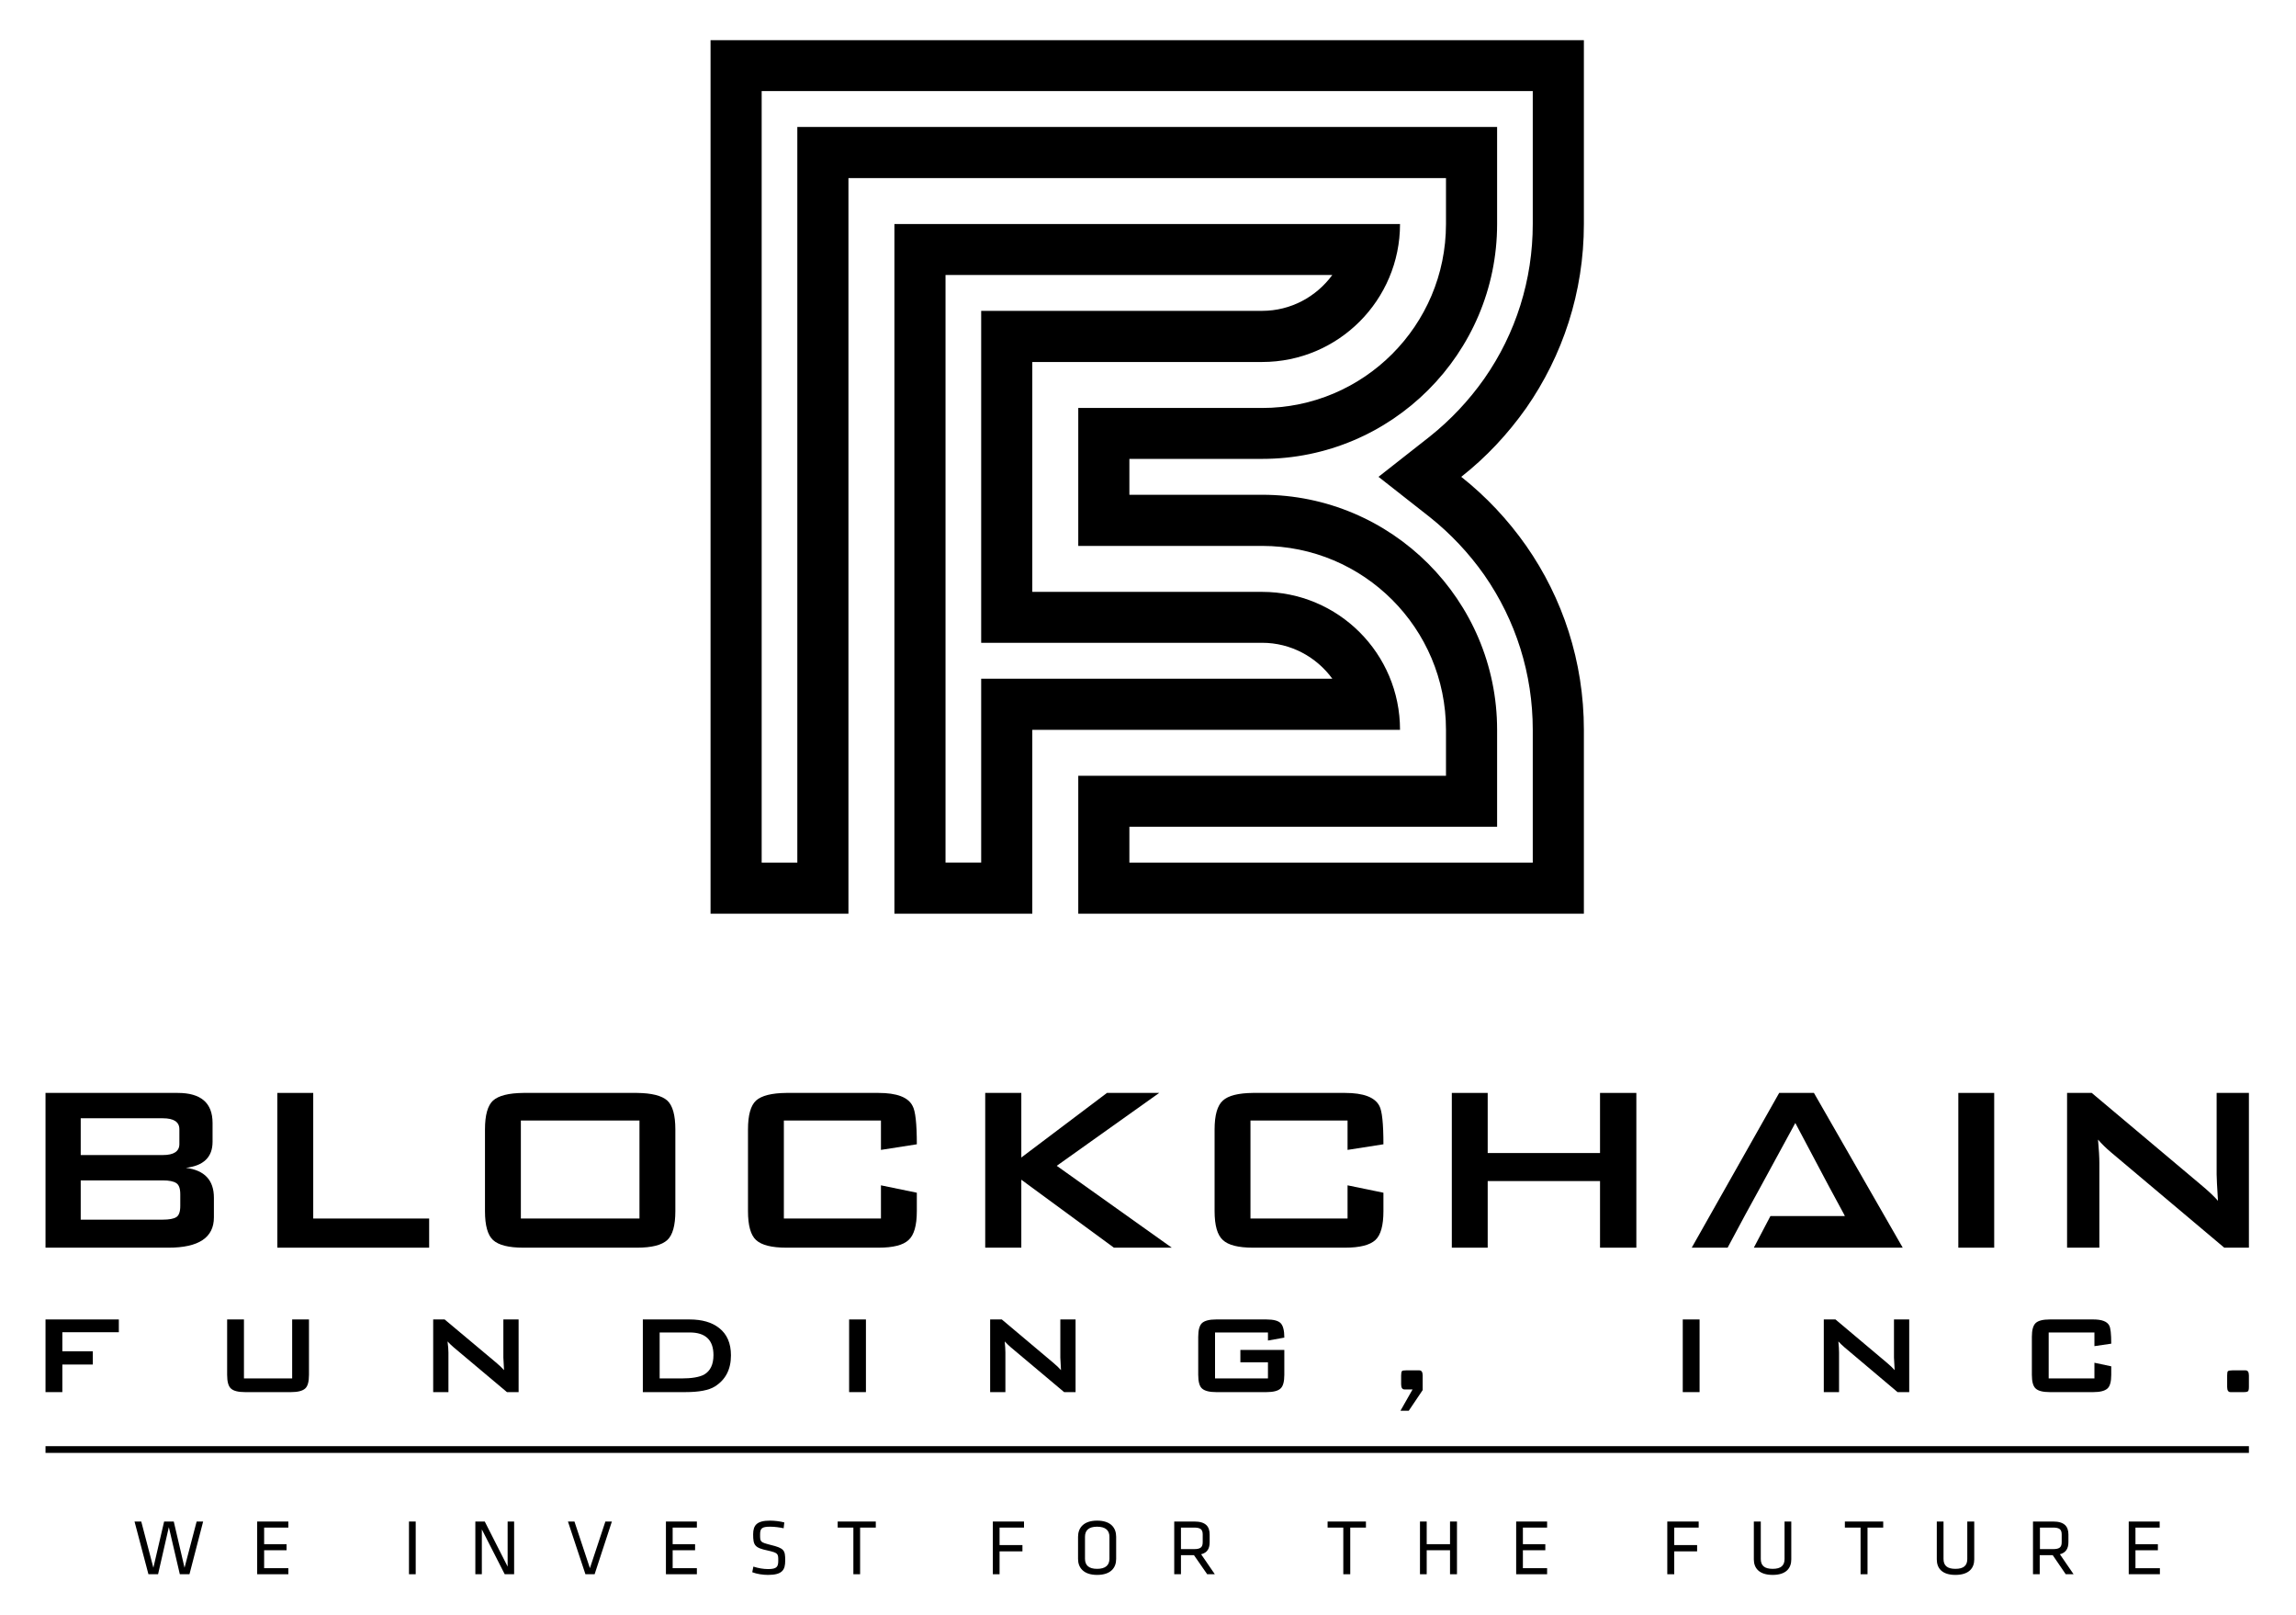 <svg version="1.2" xmlns="http://www.w3.org/2000/svg" viewBox="0 0 1024 720">
                  <g id="Layer 1">
                    <g >
                      <path class="s0" d="m82.3 699l5.4-20.6h2.9l-6.1 23.5h-4.3l-4.9-21-4.8 21h-4.3l-6.2-23.5h3l5.4 20.6 4.8-20.6h4.3z"></path>
                      <path class="s0" d="m114.7 678.4h13.9v2.7h-10.8v7.4h10v2.7h-10v8h10.8v2.7h-13.9z"></path>
                      <path class="s0" d="m185.4 701.9h-3v-23.5h3z"></path>
                      <path class="s0" d="m214.9 681.9v20h-2.9v-23.5h4.2l10.2 20.1v-20.1h2.9v23.5h-4.2z"></path>
                      <path class="s0" d="m253.3 678.4h2.9l6.9 20.8 6.9-20.8h2.9l-7.7 23.5h-4.1z"></path>
                      <path class="s0" d="m297 678.4h13.8v2.7h-10.8v7.4h10v2.7h-10v8h10.8v2.7h-13.8z"></path>
                      <path class="s0" d="m342.5 702.2c-2.2 0-5-0.4-7-1.2l0.5-2.5c2.2 0.7 4.4 1.1 6.6 1.1 3.8 0 4.5-1 4.5-3.7 0-3.2 0-3.5-4.8-4.6-5.7-1.2-6.4-2.3-6.4-7.2 0-4.1 1.7-6.1 7.5-6.1 2.1 0 4.5 0.3 6.4 0.8l-0.3 2.6c-1.8-0.4-4.1-0.7-6-0.7-3.8 0-4.5 0.8-4.5 3.5 0 3.3 0 3.4 4.6 4.6 6.2 1.5 6.6 2.4 6.6 7 0 4.1-1.2 6.4-7.7 6.4z"></path>
                      <path class="s0" d="m380.6 681.1h-7v-2.7h17v2.7h-7v20.8h-3z"></path>
                      <path class="s0" d="m442.8 701.9v-23.5h13.9v2.7h-10.9v7.8h10.2v2.8h-10.2v10.2z"></path>
                      <path fill-rule="evenodd" class="s0" d="m497.8 695.1c0 3.9-2.4 7.1-8.5 7.1-6 0-8.5-3.2-8.5-7.1v-9.9c0-4 2.5-7.2 8.5-7.2 6.1 0 8.5 3.2 8.5 7.2zm-13.9-0.1c0 2.9 1.7 4.5 5.4 4.5 3.7 0 5.5-1.6 5.5-4.5v-9.8c0-2.9-1.8-4.5-5.5-4.5-3.7 0-5.4 1.6-5.4 4.5z"></path>
                      <path fill-rule="evenodd" class="s0" d="m532.5 693.4h-5.8v8.5h-3v-23.5h9c5 0 6.8 2.2 6.8 5.8v3.4c0 2.8-1 4.7-3.8 5.4l6.1 8.9h-3.4zm0-12.3h-5.8v9.6h5.8c2.9 0 3.9-0.8 3.9-3.1v-3.4c0-2.3-1-3.1-3.9-3.1z"></path>
                      <path class="s0" d="m599.1 681.1h-7v-2.7h17.1v2.7h-7v20.8h-3.1z"></path>
                      <path class="s0" d="m646.7 701.9v-10.7h-10.4v10.7h-3v-23.5h3v10.1h10.4v-10.1h3.1v23.5z"></path>
                      <path class="s0" d="m676.2 678.4h13.8v2.7h-10.8v7.4h10v2.7h-10v8h10.8v2.7h-13.8z"></path>
                      <path class="s0" d="m743.6 701.9v-23.5h14v2.7h-10.9v7.8h10.2v2.8h-10.2v10.2z"></path>
                      <path class="s0" d="m798.9 678.4v16.9c0 3.8-2.2 6.9-8.3 6.9-6.1 0-8.4-3.1-8.4-6.9v-16.9h3.1v16.7c0 2.9 1.6 4.4 5.3 4.4 3.7 0 5.3-1.5 5.3-4.4v-16.7z"></path>
                      <path class="s0" d="m829.8 681.1h-7v-2.7h17.1v2.7h-7v20.8h-3.1z"></path>
                      <path class="s0" d="m880.5 678.4v16.9c0 3.8-2.3 6.9-8.4 6.9-6.1 0-8.3-3.1-8.3-6.9v-16.9h3v16.7c0 2.9 1.6 4.4 5.3 4.4 3.7 0 5.3-1.5 5.3-4.4v-16.7z"></path>
                      <path fill-rule="evenodd" class="s0" d="m915.5 693.4h-5.8v8.5h-3v-23.5h9c5 0 6.8 2.2 6.8 5.8v3.4c0 2.8-1.1 4.7-3.8 5.4l6.1 8.9h-3.5zm0.1-12.3h-5.8v9.6h5.8c2.9 0 3.9-0.8 3.9-3.1v-3.4c0-2.3-1-3.1-3.9-3.1z"></path>
                      <path class="s0" d="m949.4 678.4h13.8v2.7h-10.8v7.4h10v2.7h-10v8h10.9v2.7h-13.9z"></path>
                      <path fill-rule="evenodd" class="s0" d="m562.9 161.4h-102.5v102.5h102.5c34 0 61.5 27.5 61.5 61.5h-164v82h-61.5v-307.5h225.5c0 33.9-27.5 61.5-61.5 61.5zm-141.2-38.8v262h15.9v-82h156.6c-7.1-9.7-18.5-16-31.3-16h-125.3v-148h125.3c12.8 0 24.2-6.3 31.3-16z"></path>
                      <path fill-rule="evenodd" class="s0" d="m706.4 99.9c0 30.5-9.5 58.7-25.7 82-8.2 11.6-17.9 22-29 30.7 11.1 8.8 20.8 19.1 29 30.8 16.2 23.2 25.7 51.5 25.7 82v82h-225.5v-61.5h164v-20.5c0-45.3-36.7-82-82-82h-82v-61.5h82c45.3 0 82-36.8 82-82v-20.5h-266.5v328h-61.5v-389.5h389.5zm-366.7-59.3v344h15.9v-328h312.1v43.3c0 57.7-47 104.7-104.8 104.7h-59.2v16h59.2c57.8 0 104.8 47 104.8 104.8v43.2h-164v16h179.9v-59.2c0-24.9-7.5-48.7-21.6-69-6.9-9.8-15.1-18.5-24.4-25.9l-22.8-17.9 22.8-17.9c9.3-7.4 17.5-16.1 24.4-25.9 14.1-20.2 21.6-44.1 21.6-68.9v-59.3z"></path>
                      <path class="s0" d="m53 594h-25.2v8.5h13.6v5.9h-13.6v12.3h-7.5v-32.4h32.7z"></path>
                      <path class="s0" d="m137.8 613q0 4.6-1.7 6.1-1.8 1.6-6.3 1.6h-20.5q-4.6 0-6.3-1.6-1.7-1.5-1.7-6.1v-24.7h7.5v26.3h21.5v-26.3h7.5z"></path>
                      <path class="s0" d="m231.3 620.7h-5.2l-23.8-20q-1.5-1.3-2.7-2.6 0.4 3.1 0.4 4.9v17.7h-6.8v-32.4h5.1l22.8 19.1q2.5 2.1 3.7 3.5-0.3-4.5-0.3-5.6v-17h6.8z"></path>
                      <path fill-rule="evenodd" class="s0" d="m326 604.3q0 9.4-7.2 13.9-4 2.5-13.2 2.5h-18.9v-32.4h20.8q8.4 0 13.2 3.8 5.3 4.1 5.3 12.2zm-7.8-0.1q0-10.1-10.6-10.1h-13.4v20.5h9.7q6.9 0 10.1-1.7 4.2-2.4 4.2-8.7z"></path>
                      <path class="s0" d="m386.2 620.7h-7.5v-32.4h7.5z"></path>
                      <path class="s0" d="m479.7 620.7h-5.1l-23.8-20q-1.5-1.3-2.7-2.6 0.3 3.1 0.3 4.9v17.7h-6.8v-32.4h5.2l22.7 19.1q2.5 2.1 3.7 3.5-0.3-4.5-0.3-5.6v-17h6.8z"></path>
                      <path class="s0" d="m572.8 613q0 4.6-1.7 6.1-1.7 1.6-6.3 1.6h-22.4q-4.5 0-6.3-1.6-1.7-1.5-1.7-6.1v-17q0-4.5 1.7-6.1 1.8-1.6 6.3-1.6h22.4q4.8 0 6.4 1.7 1.6 1.7 1.6 6.4l-7.3 1.3v-3.6h-23.6v20.5h23.6v-7.2h-12.3v-5.5h19.6z"></path>
                      <path class="s0" d="m634.5 619.8l-6.2 9.2h-3.7l5.4-9.5h-3.6q-1.5 0-1.5-2.3v-3.9q0-1.6 0.4-2 0.3-0.3 1.8-0.3h5.9q1.5 0 1.5 2.3z"></path>
                      <path class="s0" d="m758 620.7h-7.5v-32.4h7.5z"></path>
                      <path class="s0" d="m851.5 620.7h-5.2l-23.7-20q-1.5-1.3-2.7-2.6 0.3 3.1 0.3 4.9v17.7h-6.8v-32.4h5.2l22.7 19.1q2.5 2.1 3.7 3.5-0.3-4.5-0.3-5.6v-17h6.8z"></path>
                      <path class="s0" d="m941.6 613q0 4.6-1.7 6.1-1.8 1.6-6.3 1.6h-19.4q-4.6 0-6.3-1.6-1.7-1.5-1.7-6.1v-17q0-4.5 1.7-6.1 1.7-1.6 6.3-1.6h19.4q5.7 0 7.1 2.7 0.9 1.6 0.9 8.1l-7.5 1.1v-6.1h-20.4v20.5h20.4v-7l7.5 1.6z"></path>
                      <path class="s0" d="m1003 618.4q0 1.5-0.4 1.9-0.4 0.4-1.9 0.4h-5.9q-1.5 0-1.5-2.3v-5.1q0-1.5 0.3-1.9 0.4-0.4 2-0.4h5.9q1.5 0 1.5 2.3z"></path>
                      <path fill-rule="evenodd" class="s0" d="m95.4 534v8.8q0 13.5-20.3 13.5h-54.8v-69h59q15.5 0 15.5 13.4v8.4q0 10.2-11.9 11.6 12.5 1.6 12.5 13.3zm-59.4-19h36.6q7.4 0 7.4-4.9v-6.6q0-4.9-7.4-4.9h-36.6zm44.4 17.5q0-3.9-1.8-5-1.8-1.2-6-1.2h-36.6v17.5h36.6q4.2 0 6-1.1 1.8-1.1 1.8-5z"></path>
                      <path class="s0" d="m139.7 543.3h51.7v13h-67.7v-69h16z"></path>
                      <path fill-rule="evenodd" class="s0" d="m297.6 490.7q3.6 3.3 3.6 12.9v36.4q0 9.6-3.6 12.9-3.7 3.4-13.5 3.4h-50.7q-9.8 0-13.5-3.4-3.6-3.3-3.6-12.9v-36.4q0-9.6 3.6-12.9 3.7-3.3 13.5-3.4h50.7q9.8 0.1 13.5 3.4zm-12.4 8.9h-52.9v43.7h52.9z"></path>
                      <path class="s0" d="m392.9 512.7v-13.1h-43.3v43.7h43.3v-14.8l16 3.3v8.2q0 9.6-3.7 12.9-3.6 3.4-13.4 3.4h-41.1q-9.8 0-13.5-3.4-3.6-3.3-3.6-12.9v-36.4q0-9.6 3.6-12.9 3.7-3.3 13.5-3.4h41.1q12.3 0 15.2 5.8 1.9 3.3 1.9 17.1z"></path>
                      <path class="s0" d="m471.3 519.8l51.3 36.5h-25.8l-41.3-30.3v30.3h-16.1v-69h16.1v28.8l38.2-28.8h23.3z"></path>
                      <path class="s0" d="m601 512.7v-13.1h-43.3v43.7h43.3v-14.8l16 3.3v8.2q0 9.6-3.6 12.9-3.7 3.4-13.5 3.4h-41.1q-9.8 0-13.4-3.4-3.7-3.3-3.7-12.9v-36.4q0-9.6 3.7-12.9 3.6-3.3 13.4-3.4h41.1q12.3 0 15.3 5.8 1.8 3.3 1.8 17.1z"></path>
                      <path class="s0" d="m713.6 487.3h16.2v69h-16.2v-29.7h-50.1v29.7h-16v-69h16v26.8h50.1z"></path>
                      <path class="s0" d="m809 487.3l39.6 69h-18.1-48.3l7.4-14.1h33.2l-0.5-1-6.7-12.4-14.9-28.1-15.3 28.1-6.8 12.4-8.1 15.1h-16l39-69z"></path>
                      <path class="s0" d="m873.4 487.3h16v69h-16z"></path>
                      <path class="s0" d="m1003 487.3v69h-11l-50.6-42.6q-3.2-2.7-5.7-5.6 0.6 6.6 0.6 10.5v37.7h-14.4v-69h11l48.4 40.7q5.3 4.4 7.9 7.4-0.6-9.6-0.6-11.8v-36.3z"></path>
                      <path class="s0" d="m20.3 647.8v-3h982.7v3z"></path>
                    </g>
                  </g>
                </svg>